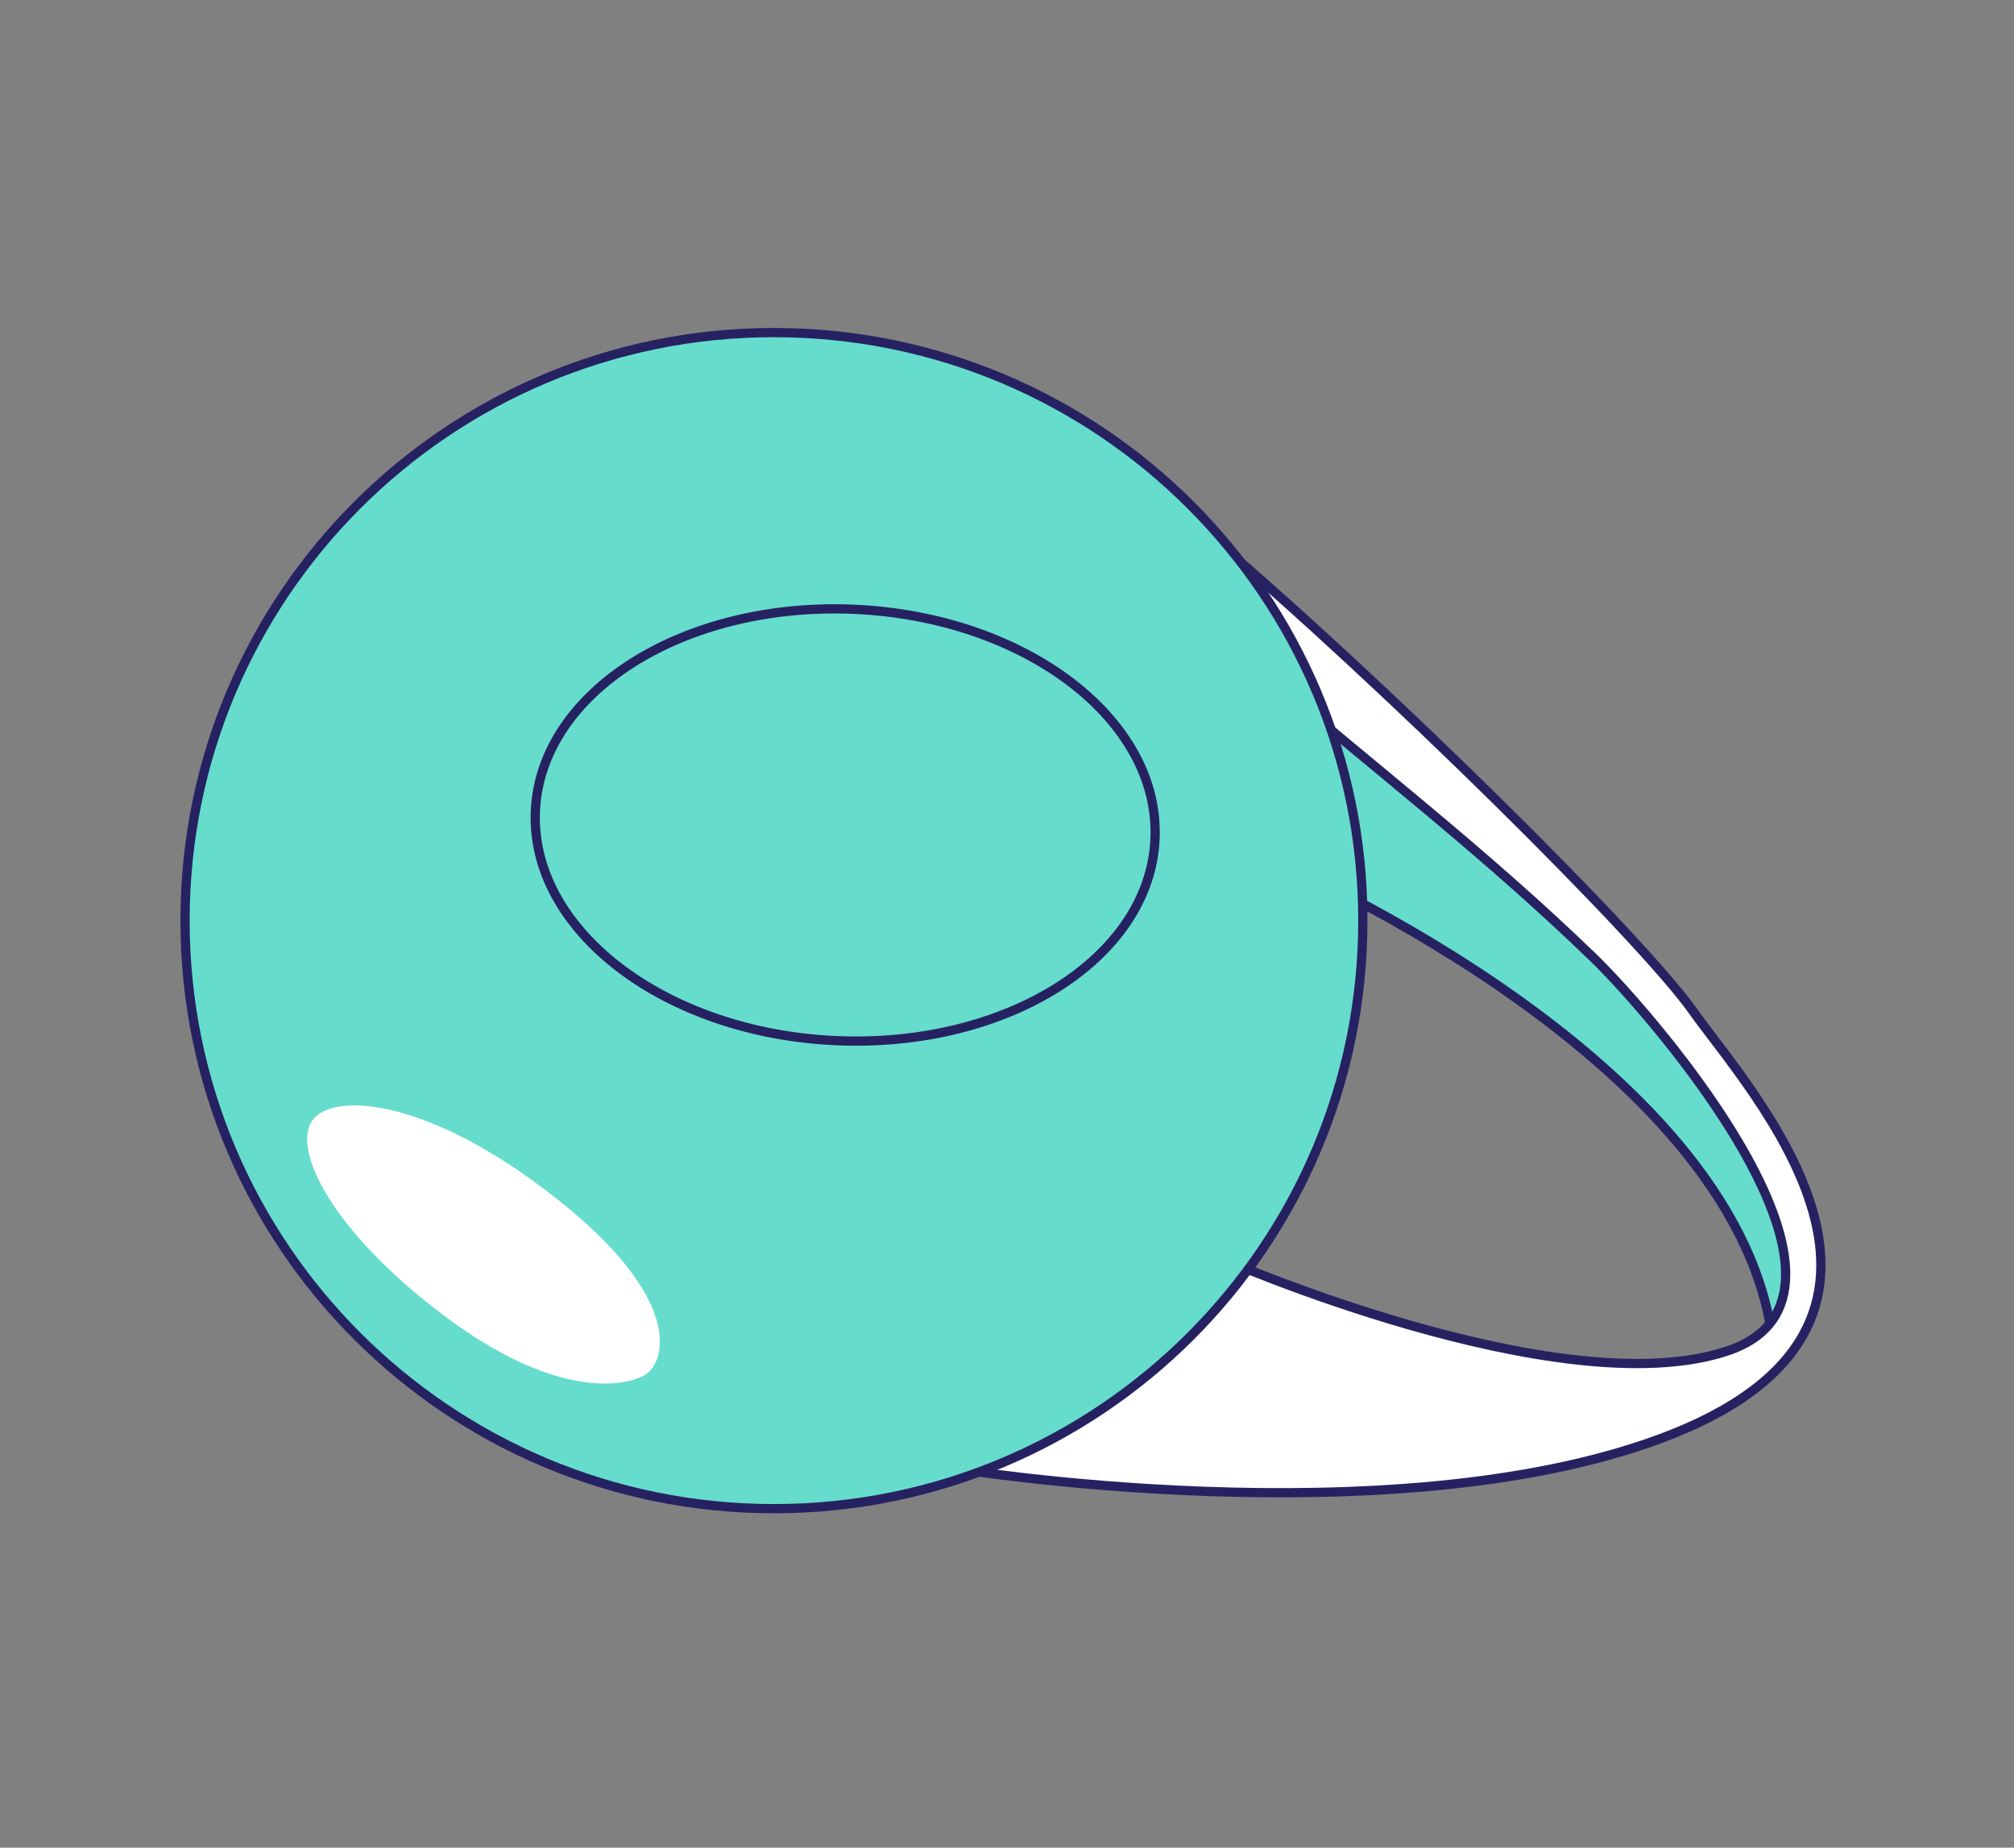<svg width="218" height="200" viewBox="0 0 218 200" fill="none" xmlns="http://www.w3.org/2000/svg">
<rect x="0" y="0" width="218" height="200" fill="#808080" stroke="none"/>
<path d="M191.575 143.234C186.068 113.209 136.811 92.611 136.811 92.611L134.096 93.177L138.404 71.688L180.254 108.266L193.398 129.592L195.039 138.78L191.259 146.243L188.995 148.245" fill="#66DCCC"/>
<path d="M191.575 143.234C186.068 113.209 136.811 92.611 136.811 92.611L134.096 93.177L138.404 71.688L180.254 108.266L193.398 129.592L195.039 138.78L191.259 146.243L188.995 148.245" stroke="#262262" stroke-miterlimit="10"/>
<path d="M103.385 158.965C103.385 158.965 150.368 166.639 179.775 155.708C212.962 143.378 189.36 118.076 183.229 109.415C177.607 101.473 149.687 73.834 130.661 57.738L137.387 73.345C148.229 82.743 160.567 92.132 172.512 103.705C179.161 110.153 205.094 140.207 186.952 146.243C168.809 152.278 132.129 136.183 132.129 136.183L103.385 158.965Z" fill="white" stroke="#262262" stroke-miterlimit="10"/>
<path d="M83.774 163.305C118.979 163.305 147.519 134.807 147.519 99.653C147.519 64.498 118.979 36 83.774 36C48.569 36 20.029 64.498 20.029 99.653C20.029 134.807 48.569 163.305 83.774 163.305Z" fill="#66DCCC" stroke="#262262" stroke-miterlimit="10"/>
<path d="M125.02 90.852C125.618 77.961 111.09 66.816 92.57 65.959C74.05 65.102 58.551 74.857 57.953 87.748C57.354 100.639 71.883 111.784 90.403 112.641C108.923 113.498 124.422 103.743 125.02 90.852Z" fill="#66DCCC" stroke="#262262" stroke-miterlimit="10"/>
<path d="M34.218 121.563C36.157 118.823 46.173 119.302 59.835 130.061C73.498 140.81 71.435 147.219 69.603 148.369C67.77 149.519 60.44 151.118 48.293 141.96C36.147 132.801 32.281 124.293 34.218 121.563Z" fill="white" stroke="white" stroke-miterlimit="10"/>
</svg>
